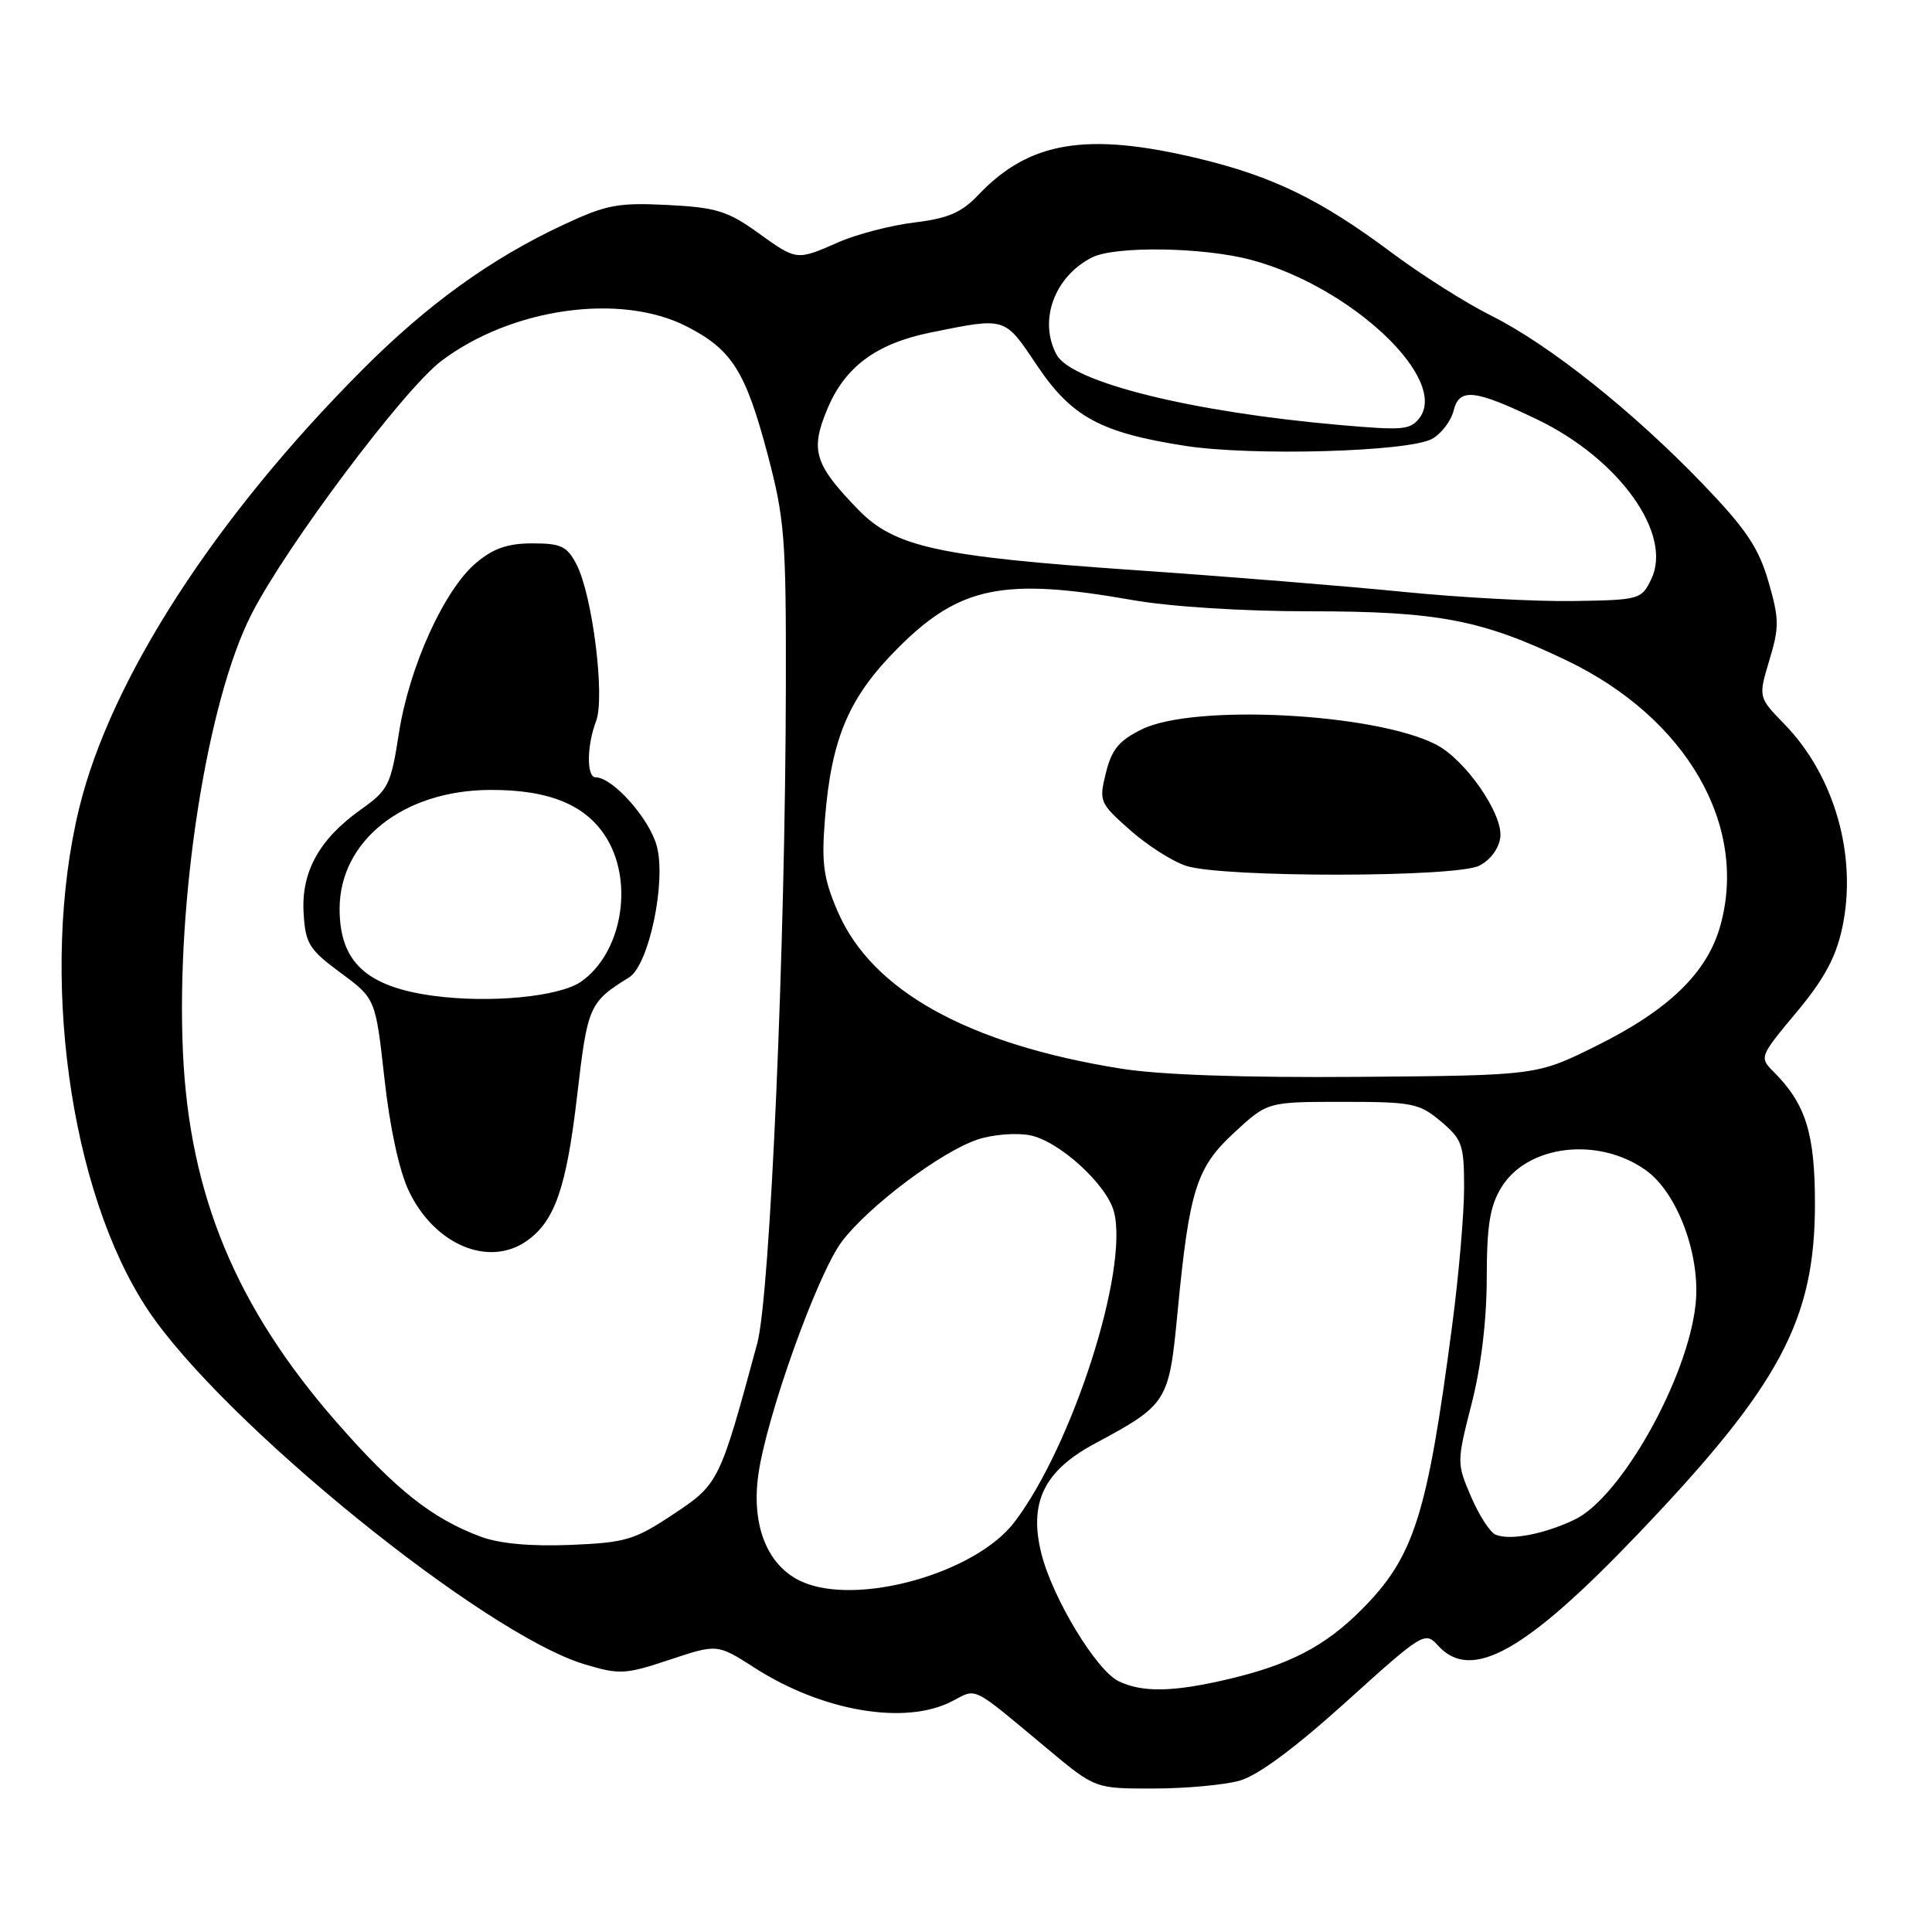 <?xml version="1.0" encoding="UTF-8" standalone="no"?>
<!DOCTYPE svg PUBLIC "-//W3C//DTD SVG 1.1//EN" "http://www.w3.org/Graphics/SVG/1.1/DTD/svg11.dtd" >
<svg xmlns="http://www.w3.org/2000/svg" xmlns:xlink="http://www.w3.org/1999/xlink" version="1.1" viewBox="0 0 256 256">
 <g >
 <path fill="currentColor"
d=" M 164.22 235.96 C 166.66 235.28 171.51 231.69 178.36 225.51 C 188.56 216.30 188.82 216.14 190.55 218.05 C 194.94 222.90 202.12 218.89 217.08 203.22 C 235.87 183.54 240.49 174.91 240.49 159.50 C 240.49 150.15 239.27 146.27 234.99 141.99 C 233.11 140.11 233.16 139.98 238.02 134.16 C 241.68 129.79 243.26 126.87 244.10 122.97 C 246.14 113.48 243.11 102.79 236.44 95.95 C 232.98 92.39 232.98 92.39 234.45 87.48 C 235.78 83.09 235.76 81.99 234.32 77.04 C 233.02 72.56 231.35 70.08 225.61 64.11 C 216.34 54.47 205.26 45.66 197.62 41.84 C 194.25 40.16 188.31 36.40 184.42 33.49 C 174.97 26.44 168.67 23.37 158.76 20.99 C 144.01 17.46 136.39 18.72 129.66 25.80 C 127.42 28.17 125.64 28.94 121.16 29.48 C 118.05 29.86 113.53 31.03 111.12 32.09 C 105.49 34.55 105.62 34.57 100.32 30.76 C 96.41 27.96 94.84 27.48 88.44 27.16 C 81.88 26.83 80.34 27.12 74.60 29.81 C 65.06 34.27 56.71 40.29 48.13 48.88 C 28.54 68.49 14.66 89.97 10.49 107.09 C 5.21 128.80 9.18 157.89 19.57 173.53 C 29.41 188.36 64.10 216.52 77.47 220.53 C 82.10 221.92 82.85 221.88 88.74 219.92 C 95.05 217.82 95.05 217.82 100.00 221.00 C 108.99 226.77 119.94 228.63 126.12 225.44 C 129.53 223.67 128.55 223.19 138.81 231.74 C 145.11 237.00 145.11 237.00 152.81 236.99 C 157.04 236.99 162.17 236.52 164.22 235.96 Z  M 148.22 222.77 C 145.28 221.35 139.48 211.78 138.00 205.90 C 136.29 199.12 138.32 194.90 145.06 191.29 C 154.69 186.11 154.89 185.80 156.02 174.00 C 157.59 157.63 158.51 154.71 163.57 150.05 C 167.96 146.00 167.96 146.00 177.90 146.00 C 187.14 146.00 188.06 146.18 190.92 148.59 C 193.75 150.97 194.00 151.68 194.00 157.38 C 194.00 160.79 193.30 168.96 192.43 175.54 C 189.11 200.89 187.38 206.32 180.35 213.35 C 175.56 218.14 170.85 220.59 162.78 222.49 C 155.45 224.22 151.39 224.29 148.22 222.77 Z  M 106.21 209.56 C 101.74 207.53 99.57 202.27 100.46 195.57 C 101.48 187.88 108.32 168.76 111.58 164.47 C 115.16 159.77 124.77 152.56 129.57 150.98 C 131.53 150.33 134.62 150.08 136.43 150.42 C 140.31 151.15 146.71 156.98 147.62 160.62 C 149.56 168.36 142.09 191.60 134.43 201.67 C 129.25 208.49 113.53 212.88 106.21 209.56 Z  M 63.70 203.62 C 57.23 201.21 52.40 197.37 44.58 188.43 C 31.27 173.20 25.09 158.32 24.24 139.42 C 23.32 119.20 27.43 92.95 33.31 81.41 C 37.88 72.43 53.45 51.66 58.44 47.86 C 67.73 40.81 82.20 38.76 90.98 43.25 C 96.97 46.31 98.78 49.17 101.69 60.12 C 103.97 68.75 104.17 71.22 104.13 91.00 C 104.07 125.29 102.05 171.67 100.34 178.00 C 95.36 196.42 95.25 196.64 89.21 200.65 C 84.07 204.06 82.90 204.41 75.54 204.71 C 70.32 204.92 66.17 204.54 63.70 203.62 Z  M 69.78 164.44 C 73.51 161.83 75.05 157.40 76.47 145.22 C 77.86 133.25 78.05 132.81 83.37 129.50 C 85.98 127.87 88.30 116.85 87.03 112.11 C 86.05 108.46 81.19 103.00 78.92 103.00 C 77.71 103.00 77.74 98.80 78.99 95.54 C 80.19 92.36 78.51 78.88 76.39 74.79 C 75.14 72.38 74.35 72.00 70.55 72.00 C 67.28 72.00 65.37 72.66 63.09 74.58 C 58.86 78.14 54.23 88.34 52.86 97.13 C 51.79 104.03 51.46 104.68 47.84 107.25 C 42.30 111.19 39.90 115.52 40.23 120.99 C 40.47 125.04 40.95 125.81 45.13 128.90 C 49.76 132.32 49.76 132.32 50.94 142.91 C 51.66 149.45 52.90 155.16 54.19 157.85 C 57.58 164.93 64.75 167.96 69.78 164.44 Z  M 198.17 203.35 C 197.43 203.03 195.97 200.77 194.92 198.31 C 193.02 193.88 193.02 193.74 195.00 186.00 C 196.26 181.08 197.00 174.88 197.00 169.33 C 197.01 162.39 197.42 159.83 198.93 157.35 C 202.38 151.69 211.78 150.57 218.08 155.06 C 222.26 158.03 225.35 166.32 224.68 172.77 C 223.67 182.61 214.77 198.46 208.62 201.37 C 204.57 203.30 200.05 204.15 198.17 203.35 Z  M 148.47 141.59 C 128.27 138.35 115.51 131.27 111.00 120.78 C 109.11 116.39 108.84 114.40 109.31 108.52 C 110.17 97.78 112.49 92.36 119.00 85.85 C 127.15 77.69 132.97 76.50 150.00 79.50 C 155.03 80.39 164.64 81.00 173.54 81.00 C 190.53 81.00 196.38 82.12 207.64 87.54 C 223.45 95.14 231.68 109.36 227.95 122.67 C 226.20 128.92 221.10 133.85 211.41 138.64 C 203.61 142.50 203.61 142.50 180.06 142.69 C 164.76 142.81 153.68 142.43 148.47 141.59 Z  M 196.00 114.71 C 197.48 113.97 198.62 112.43 198.80 110.94 C 199.16 107.84 194.17 100.65 190.27 98.65 C 182.16 94.49 158.26 93.25 151.34 96.62 C 148.28 98.12 147.31 99.29 146.54 102.40 C 145.60 106.18 145.70 106.41 149.74 109.99 C 152.03 112.02 155.38 114.16 157.20 114.74 C 162.08 116.30 192.89 116.28 196.00 114.71 Z  M 186.00 78.43 C 178.57 77.68 162.38 76.37 150.00 75.52 C 124.29 73.74 118.52 72.47 113.72 67.53 C 107.92 61.55 107.34 59.69 109.60 54.26 C 111.93 48.62 116.09 45.53 123.31 44.06 C 133.35 42.03 133.07 41.95 137.38 48.38 C 141.99 55.25 145.81 57.33 157.05 59.08 C 165.93 60.45 186.59 59.87 189.74 58.16 C 190.97 57.49 192.26 55.80 192.62 54.39 C 193.37 51.37 195.39 51.59 203.72 55.60 C 214.57 60.83 221.66 70.75 218.81 76.72 C 217.51 79.44 217.27 79.50 208.49 79.64 C 203.55 79.72 193.43 79.17 186.00 78.43 Z  M 177.50 56.31 C 157.88 54.60 141.95 50.64 140.00 46.99 C 137.58 42.49 139.70 36.66 144.68 34.12 C 147.71 32.57 159.43 32.74 165.76 34.43 C 179.11 37.98 192.22 50.42 187.99 55.51 C 186.79 56.96 185.79 57.04 177.50 56.31 Z  M 57.43 131.95 C 48.54 130.75 45.00 127.46 45.00 120.43 C 45.00 111.42 53.42 104.74 64.88 104.67 C 72.83 104.62 77.80 106.70 80.46 111.20 C 84.00 117.20 82.32 126.35 77.00 130.07 C 74.12 132.08 64.94 132.96 57.43 131.95 Z "/>
</g>
</svg>
